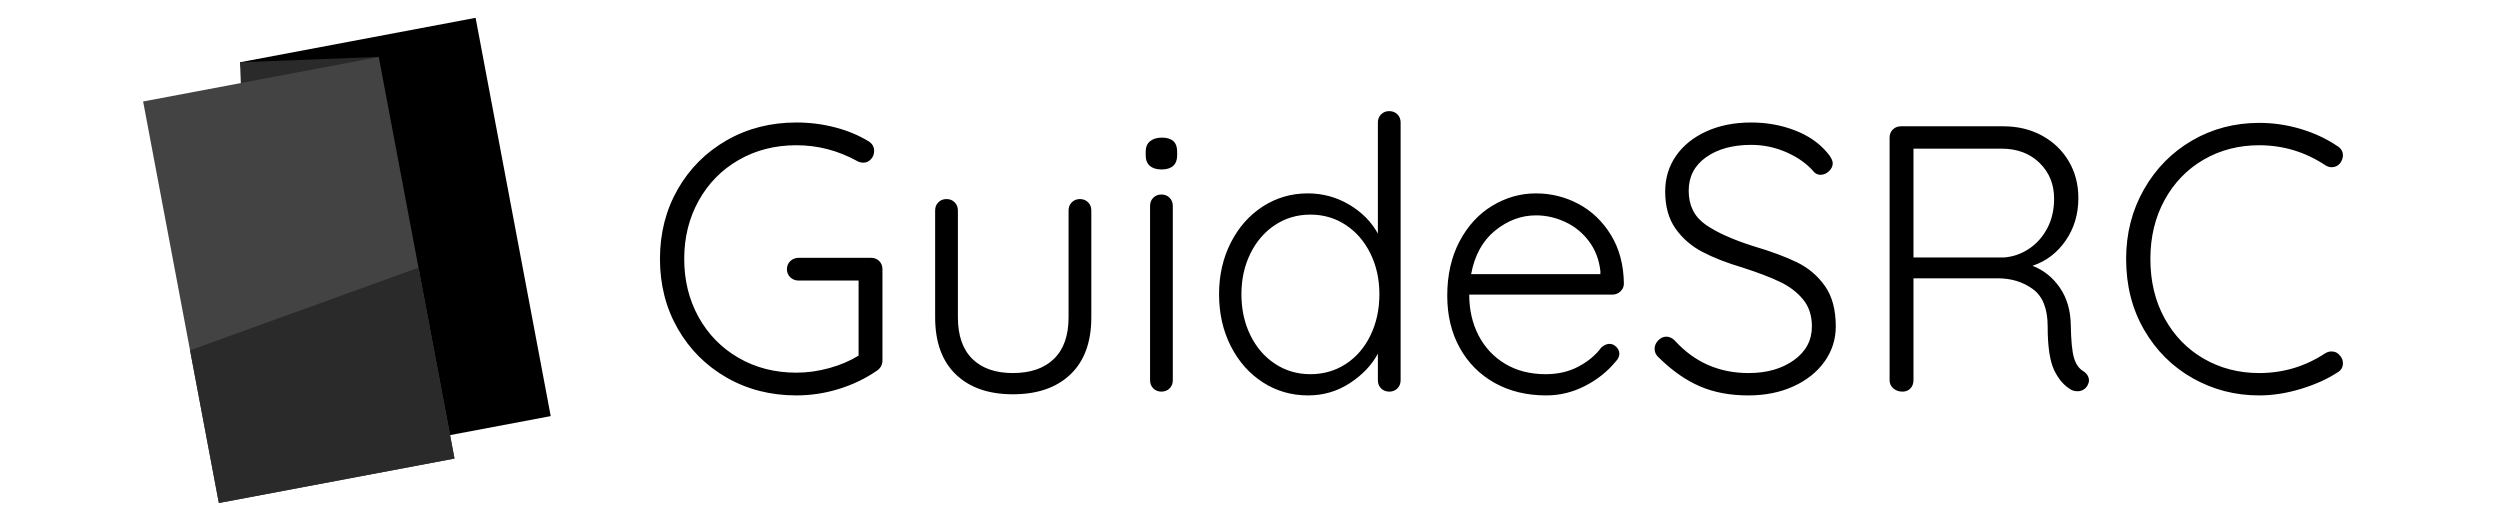 <svg version="1.1" viewBox="0.0 0.0 3456.0 720.0" fill="none" stroke="none" stroke-linecap="square" stroke-miterlimit="10" xmlns:xlink="http://www.w3.org/1999/xlink" xmlns="http://www.w3.org/2000/svg"><clipPath id="p.0"><path d="m0 0l3456.0 0l0 720.0l-3456.0 0l0 -720.0z" clip-rule="nonzero"/></clipPath><g clip-path="url(#p.0)"><path fill="#000000" fill-opacity="0.0" d="m0 0l3456.0 0l0 720.0l-3456.0 0z" fill-rule="evenodd"/><path fill="#000000" fill-opacity="0.0" d="m878.168 29.341l2407.874 0l0 720.0l-2407.874 0z" fill-rule="evenodd"/><path fill="#000000" d="m1204.184 356.412q6.812 0 11.266 4.453q4.453 4.453 4.453 11.266l0 126.281q0 8.906 -7.859 14.156q-23.578 16.234 -52.406 25.141q-28.812 8.906 -58.672 8.906q-53.453 0 -96.422 -24.625q-42.969 -24.625 -67.594 -67.594q-24.625 -42.969 -24.625 -96.422q0 -53.438 24.625 -96.406q24.625 -42.969 67.594 -67.594q42.969 -24.641 96.422 -24.641q27.766 0 53.703 6.812q25.938 6.812 46.375 19.391q7.344 4.719 7.344 13.109q0 6.812 -4.469 11.531q-4.453 4.703 -10.203 4.703q-5.25 0 -9.438 -2.609q-39.297 -21.484 -83.312 -21.484q-44.547 0 -79.922 20.438q-35.359 20.422 -55.281 56.328q-19.906 35.891 -19.906 80.422q0 44.547 19.906 80.438q19.922 35.891 55.281 56.328q35.375 20.437 79.922 20.437q22.531 0 45.312 -6.281q22.797 -6.297 40.625 -17.297l0 -103.75l-82.797 0q-6.812 0 -11.531 -4.453q-4.719 -4.453 -4.719 -11.266q0 -6.812 4.719 -11.266q4.719 -4.453 11.531 -4.453l100.078 0zm288.727 -81.219q6.812 0 11.266 4.453q4.453 4.453 4.453 11.266l0 147.766q0 51.344 -28.828 78.859q-28.812 27.516 -79.641 27.516q-50.297 0 -78.859 -27.516q-28.562 -27.516 -28.562 -78.859l0 -147.766q0 -6.812 4.453 -11.266q4.453 -4.453 11.266 -4.453q6.812 0 11.266 4.453q4.469 4.453 4.469 11.266l0 147.766q0 37.734 19.906 57.391q19.906 19.641 56.062 19.641q36.688 0 56.859 -19.641q20.172 -19.656 20.172 -57.391l0 -147.766q0 -6.812 4.453 -11.266q4.453 -4.453 11.266 -4.453zm128.375 250.469q0 6.812 -4.453 11.266q-4.453 4.453 -11.266 4.453q-6.812 0 -11.266 -4.453q-4.453 -4.453 -4.453 -11.266l0 -241.047q0 -6.812 4.453 -11.266q4.453 -4.453 11.266 -4.453q6.812 0 11.266 4.453q4.453 4.453 4.453 11.266l0 241.047zm-15.469 -291.391q-10.469 0 -16.234 -4.969q-5.766 -4.984 -5.766 -14.422l0 -5.234q0 -9.438 6.016 -14.406q6.031 -4.984 16.516 -4.984q20.953 0 20.953 19.391l0 5.234q0 9.438 -5.5 14.422q-5.5 4.969 -15.984 4.969zm314.683 -80.656q6.812 0 11.266 4.453q4.453 4.453 4.453 11.266l0 356.328q0 6.812 -4.453 11.266q-4.453 4.453 -11.266 4.453q-6.812 0 -11.266 -4.453q-4.453 -4.453 -4.453 -11.266l0 -36.687q-13.109 24.109 -39.047 40.875q-25.938 16.766 -57.375 16.766q-34.578 0 -62.625 -18.078q-28.031 -18.078 -44.281 -50.031q-16.234 -31.969 -16.234 -71.797q0 -39.297 16.234 -71.25q16.25 -31.969 44.281 -50.047q28.047 -18.078 62.109 -18.078q30.906 0 57.109 15.453q26.203 15.453 39.828 40.078l0 -153.531q0 -6.812 4.453 -11.266q4.453 -4.453 11.266 -4.453zm-109.0 363.656q27.25 0 49.0 -14.141q21.75 -14.156 34.062 -39.562q12.312 -25.422 12.312 -56.859q0 -30.906 -12.312 -56.062q-12.312 -25.156 -34.062 -39.562q-21.75 -14.406 -49.0 -14.406q-27.25 0 -49.0 14.406q-21.734 14.406 -34.047 39.562q-12.312 25.156 -12.312 56.062q0 31.438 12.312 56.594q12.312 25.156 34.047 39.562q21.75 14.406 49.0 14.406zm433.354 -125.234q0 6.297 -4.719 10.75q-4.719 4.453 -11.0 4.453l-198.078 0q0 31.438 12.828 56.328q12.844 24.891 36.688 39.297q23.844 14.406 56.328 14.406q25.156 0 45.062 -10.469q19.922 -10.484 31.969 -26.734q5.766 -4.719 11.016 -4.719q5.234 0 9.422 4.203q4.188 4.188 4.188 9.422q0 5.766 -5.234 11.016q-16.766 20.437 -42.188 33.531q-25.406 13.094 -53.703 13.094q-40.344 0 -71.266 -17.281q-30.922 -17.297 -48.219 -48.469q-17.281 -31.188 -17.281 -72.062q0 -42.969 17.031 -75.188q17.031 -32.219 45.328 -49.25q28.297 -17.031 60.266 -17.031q31.438 0 58.938 14.672q27.516 14.672 44.797 42.969q17.297 28.297 17.828 67.062zm-121.562 -94.312q-30.406 0 -56.344 20.969q-25.938 20.953 -33.266 60.25l178.688 0l0 -4.188q-2.625 -23.594 -15.734 -41.141q-13.094 -17.547 -32.75 -26.719q-19.641 -9.172 -40.594 -9.172zm293.438 248.891q-37.734 0 -66.812 -12.562q-29.078 -12.578 -56.328 -39.312q-6.297 -5.234 -6.297 -12.578q0 -6.281 4.969 -11.516q4.984 -5.25 11.281 -5.25q6.281 0 11.531 5.25q40.875 45.062 102.172 45.062q37.734 0 62.625 -17.812q24.891 -17.828 24.891 -46.641q0 -22.531 -12.312 -37.469q-12.312 -14.938 -32.234 -24.359q-19.906 -9.438 -50.828 -19.391q-33.531 -9.953 -56.328 -22.0q-22.797 -12.062 -36.953 -32.234q-14.141 -20.172 -14.141 -51.094q0 -27.766 14.938 -49.25q14.938 -21.484 41.922 -33.797q26.984 -12.328 62.094 -12.328q31.969 0 60.0 10.75q28.031 10.734 44.797 30.656q7.859 8.906 7.859 15.188q0 5.766 -5.25 10.75q-5.234 4.969 -11.516 4.969q-5.234 0 -8.906 -3.656q-14.156 -16.766 -37.734 -27.25q-23.578 -10.484 -49.25 -10.484q-38.25 0 -62.359 17.031q-24.094 17.031 -24.094 46.375q0 30.391 23.047 46.641q23.062 16.234 66.031 29.859q37.203 11.0 60.781 22.531q23.578 11.531 38.516 32.75q14.938 21.219 14.938 55.812q0 26.719 -15.469 48.469q-15.453 21.75 -42.969 34.328q-27.5 12.562 -62.609 12.562zm463.207 -33.531q7.859 5.234 7.859 13.094q0 2.625 -2.094 6.812q-2.094 3.672 -5.766 5.766q-3.656 2.094 -7.859 2.094q-5.234 0 -8.906 -2.094q-14.672 -8.375 -23.578 -27.234q-8.906 -18.875 -8.906 -60.266q0 -36.688 -20.438 -51.609q-20.438 -14.938 -48.734 -14.938l-116.328 0l0 140.953q0 6.812 -4.188 11.266q-4.188 4.453 -11.0 4.453q-7.344 0 -12.594 -4.453q-5.234 -4.453 -5.234 -11.266l0 -335.359q0 -6.812 4.453 -11.266q4.453 -4.453 11.266 -4.453l141.484 0q29.875 0 53.453 12.844q23.578 12.828 36.938 35.359q13.359 22.531 13.359 50.828q0 33.531 -17.562 58.953q-17.547 25.406 -45.844 34.844q23.062 8.906 37.734 30.141q14.672 21.219 15.203 51.609q0.516 32.484 4.438 45.594q3.938 13.094 12.844 18.328zm-108.984 -157.203q18.344 -1.562 34.062 -12.047q15.719 -10.484 25.141 -28.297q9.438 -17.812 9.438 -40.875q0 -29.859 -20.172 -49.516q-20.172 -19.656 -52.656 -19.656l-121.578 0l0 150.391l125.766 0zm460.064 -154.047q7.859 4.703 7.859 13.094q0 4.719 -3.656 10.484q-4.719 5.766 -12.062 5.766q-4.188 0 -8.375 -2.625q-41.922 -27.766 -91.703 -27.766q-42.453 0 -76.781 19.906q-34.312 19.906 -53.969 55.813q-19.641 35.891 -19.641 81.469q0 46.641 19.906 82.547q19.922 35.891 54.234 55.547q34.328 19.641 76.25 19.641q49.781 0 91.172 -27.25q4.188 -2.625 8.906 -2.625q7.344 0 12.062 6.297q3.656 4.188 3.656 9.953q0 8.375 -7.328 12.578q-20.438 13.625 -50.312 22.797q-29.859 9.156 -58.156 9.156q-49.781 0 -91.969 -23.828q-42.172 -23.844 -67.062 -66.812q-24.891 -42.969 -24.891 -98.0q0 -52.922 24.625 -96.141q24.625 -43.234 66.547 -67.594q41.922 -24.375 92.75 -24.375q29.344 0 57.375 8.391q28.031 8.375 50.562 23.578z" fill-rule="nonzero"/><path fill="#000000" d="m331.705 86.092l325.764 -61.449l103.843 550.583l-325.764 61.449z" fill-rule="evenodd"/><path fill="#2a2a2a" d="m331.817 86.071l191.717 -7.433l2.74 70.362l-191.717 7.433z" fill-rule="evenodd"/><path fill="#434343" d="m197.845 140.294l325.764 -61.449l104.693 555.055l-325.764 61.449z" fill-rule="evenodd"/><path fill="#2a2a2a" d="m262.724 484.245l315.796 -114.222l49.774 263.883l-325.751 61.445z" fill-rule="evenodd"/></g></svg>